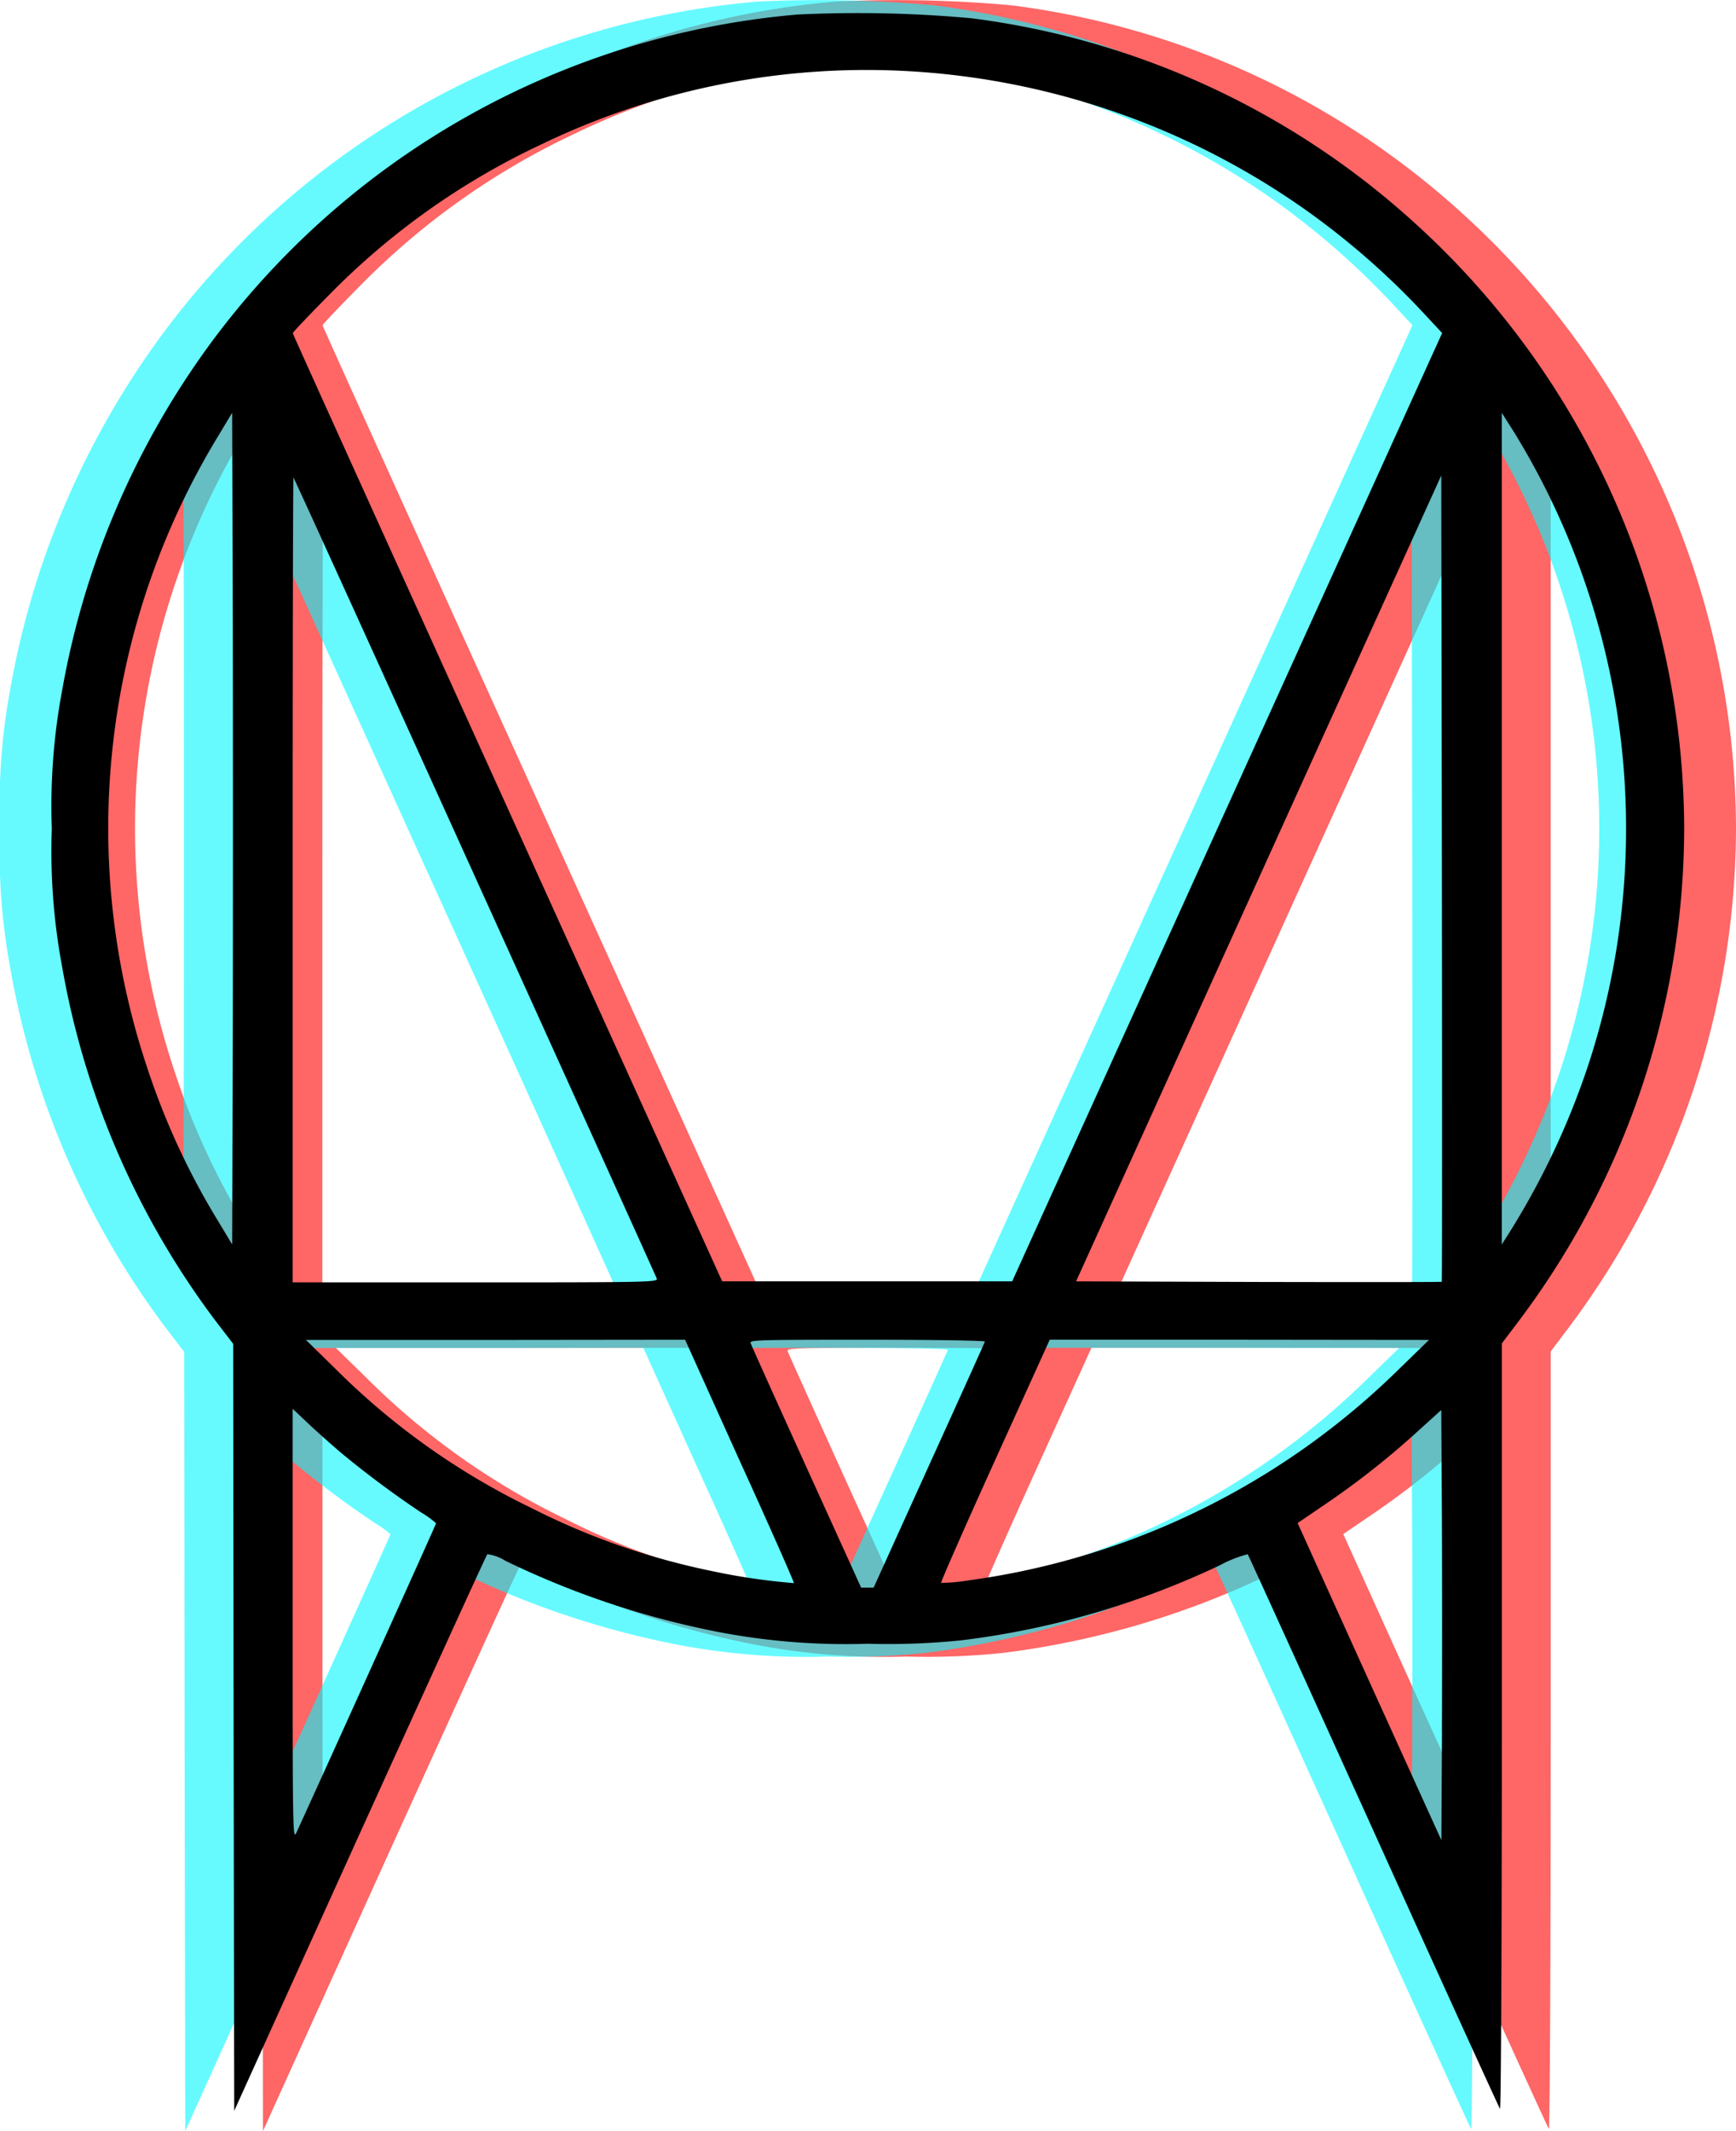 <svg xmlns="http://www.w3.org/2000/svg" width="134" height="164.402" viewBox="0 0 134 164.402"><defs><style>.a{fill:red;}.a,.b{opacity:0.6;}.b{fill:#00f6ff;}.c{fill:#000;}</style></defs><g transform="translate(-383 194.169)"><path class="a" d="M60-1023.535a63.951,63.951,0,0,0-46.057,25.783A65.066,65.066,0,0,0,2.3-970.54a49.09,49.09,0,0,0-.8,10.8,49.09,49.09,0,0,0,.8,10.8,64.612,64.612,0,0,0,12.1,27.854l1.318,1.718.032,30.053.048,30.053,9.851-21.753c5.432-11.944,9.915-21.8,10-21.866a3.5,3.5,0,0,1,1.414.514,68.066,68.066,0,0,0,15.781,5.394,53,53,0,0,0,12.615,1.108,56.905,56.905,0,0,0,7.392-.273,66.035,66.035,0,0,0,20.265-5.892,9.664,9.664,0,0,1,2.153-.851c.064.08,4.5,9.841,9.883,21.721,5.367,11.88,9.835,21.657,9.9,21.737.08.1.145-12.956.145-29.909v-30.069l1.478-1.959A64.391,64.391,0,0,0,129.5-959.736a64.262,64.262,0,0,0-21.213-47.536,63.52,63.52,0,0,0-34.712-15.974A98.383,98.383,0,0,0,60-1023.535Zm9.321,4.479a59.788,59.788,0,0,1,30.662,10.949,60.463,60.463,0,0,1,9.064,7.947l1.478,1.589L93.663-961.422,76.805-924.256H54.066L37.24-961.341C27.984-981.746,20.4-998.49,20.4-998.555c-.016-.064,1.27-1.413,2.828-2.986a57.427,57.427,0,0,1,16.665-11.816A58.643,58.643,0,0,1,69.317-1019.055ZM15.69-943.489l-.048,16.343-1.061-1.766a57.229,57.229,0,0,1-5.609-12.1,59.13,59.13,0,0,1,5.609-49.543l1.061-1.766.048,16.247C15.706-967.153,15.706-952.479,15.69-943.489Zm101.5-45.578a59.362,59.362,0,0,1,4.821,47.761,60.466,60.466,0,0,1-6.171,13.148l-.643,1.011v-65.179l.643,1.011C116.21-990.752,116.8-989.741,117.19-989.067Zm-6.7,64.842c-.032.032-6.492.032-14.367.016l-14.3-.048,14.319-31.578,14.319-31.578.048,31.562C110.521-938.5,110.521-924.256,110.489-924.224Zm-75.8-31.739c7.794,17.178,14.206,31.354,14.254,31.5.08.273-.675.289-14.238.289H20.383v-31.578c0-17.354.032-31.53.064-31.5C20.5-987.22,26.907-973.125,34.685-955.963Zm20.763,45.786c2.378,5.218,4.275,9.52,4.243,9.568a49.7,49.7,0,0,1-6.444-.947,56.1,56.1,0,0,1-14.222-4.977,56.449,56.449,0,0,1-15.347-10.933l-2.25-2.2H36.292l14.865-.016Zm19.22-9.359c-.016.064-1.993,4.447-4.387,9.713l-4.339,9.568h-.98l-4.291-9.44c-2.346-5.185-4.323-9.552-4.371-9.713-.112-.257.386-.273,9.16-.273C70.6-919.681,74.7-919.617,74.668-919.536Zm32.494,2.135a59.568,59.568,0,0,1-33.8,16.584,14.079,14.079,0,0,1-2.137.193c-.048-.048,1.848-4.351,4.21-9.568l4.307-9.488H94.611l14.881.016Zm-83,6.566a76.239,76.239,0,0,0,6.316,4.7,7.276,7.276,0,0,1,1.157.835c0,.08-8.582,19.072-10.944,24.226-.289.626-.305.257-.305-16.279v-16.921l1.173,1.108C22.2-912.553,23.372-911.509,24.159-910.835ZM110.5-888.921l-.048,8.461-5.641-12.426-5.625-12.426,2.121-1.445a64.781,64.781,0,0,0,7.312-5.763l1.832-1.654.048,8.412C110.521-901.138,110.521-893.561,110.5-888.921Z" transform="translate(387.5 829.487)"/><path class="b" d="M60-1023.535a63.951,63.951,0,0,0-46.057,25.783A65.066,65.066,0,0,0,2.3-970.54a49.09,49.09,0,0,0-.8,10.8,49.09,49.09,0,0,0,.8,10.8,64.612,64.612,0,0,0,12.1,27.854l1.318,1.718.032,30.053.048,30.053,9.851-21.753c5.432-11.944,9.915-21.8,10-21.866a3.5,3.5,0,0,1,1.414.514,68.066,68.066,0,0,0,15.781,5.394,53,53,0,0,0,12.615,1.108,56.905,56.905,0,0,0,7.392-.273,66.035,66.035,0,0,0,20.265-5.892,9.664,9.664,0,0,1,2.153-.851c.064.08,4.5,9.841,9.883,21.721,5.367,11.88,9.835,21.657,9.9,21.737.08.1.145-12.956.145-29.909v-30.069l1.478-1.959A64.391,64.391,0,0,0,129.5-959.736a64.262,64.262,0,0,0-21.213-47.536,63.52,63.52,0,0,0-34.712-15.974A98.383,98.383,0,0,0,60-1023.535Zm9.321,4.479a59.788,59.788,0,0,1,30.662,10.949,60.463,60.463,0,0,1,9.064,7.947l1.478,1.589L93.663-961.422,76.805-924.256H54.066L37.24-961.341C27.984-981.746,20.4-998.49,20.4-998.555c-.016-.064,1.27-1.413,2.828-2.986a57.427,57.427,0,0,1,16.665-11.816A58.643,58.643,0,0,1,69.317-1019.055ZM15.69-943.489l-.048,16.343-1.061-1.766a57.229,57.229,0,0,1-5.609-12.1,59.13,59.13,0,0,1,5.609-49.543l1.061-1.766.048,16.247C15.706-967.153,15.706-952.479,15.69-943.489Zm101.5-45.578a59.362,59.362,0,0,1,4.821,47.761,60.466,60.466,0,0,1-6.171,13.148l-.643,1.011v-65.179l.643,1.011C116.21-990.752,116.8-989.741,117.19-989.067Zm-6.7,64.842c-.032.032-6.492.032-14.367.016l-14.3-.048,14.319-31.578,14.319-31.578.048,31.562C110.521-938.5,110.521-924.256,110.489-924.224Zm-75.8-31.739c7.794,17.178,14.206,31.354,14.254,31.5.08.273-.675.289-14.238.289H20.383v-31.578c0-17.354.032-31.53.064-31.5C20.5-987.22,26.907-973.125,34.685-955.963Zm20.763,45.786c2.378,5.218,4.275,9.52,4.243,9.568a49.7,49.7,0,0,1-6.444-.947,56.1,56.1,0,0,1-14.222-4.977,56.449,56.449,0,0,1-15.347-10.933l-2.25-2.2H36.292l14.865-.016Zm19.22-9.359c-.016.064-1.993,4.447-4.387,9.713l-4.339,9.568h-.98l-4.291-9.44c-2.346-5.185-4.323-9.552-4.371-9.713-.112-.257.386-.273,9.16-.273C70.6-919.681,74.7-919.617,74.668-919.536Zm32.494,2.135a59.568,59.568,0,0,1-33.8,16.584,14.079,14.079,0,0,1-2.137.193c-.048-.048,1.848-4.351,4.21-9.568l4.307-9.488H94.611l14.881.016Zm-83,6.566a76.239,76.239,0,0,0,6.316,4.7,7.276,7.276,0,0,1,1.157.835c0,.08-8.582,19.072-10.944,24.226-.289.626-.305.257-.305-16.279v-16.921l1.173,1.108C22.2-912.553,23.372-911.509,24.159-910.835ZM110.5-888.921l-.048,8.461-5.641-12.426-5.625-12.426,2.121-1.445a64.781,64.781,0,0,0,7.312-5.763l1.832-1.654.048,8.412C110.521-901.138,110.521-893.561,110.5-888.921Z" transform="translate(381.5 829.487)"/><path class="c" d="M59.082-1023.536a62.953,62.953,0,0,0-45.338,25.38A64.049,64.049,0,0,0,2.291-971.37,48.322,48.322,0,0,0,1.5-960.734,48.322,48.322,0,0,0,2.291-950.1,63.6,63.6,0,0,0,14.2-922.68l1.3,1.691.032,29.584.047,29.584,9.7-21.413c5.347-11.758,9.76-21.461,9.84-21.524a3.44,3.44,0,0,1,1.392.506,67,67,0,0,0,15.534,5.31,52.171,52.171,0,0,0,12.418,1.09,56.038,56.038,0,0,0,7.277-.269,65,65,0,0,0,19.948-5.8,9.509,9.509,0,0,1,2.12-.837c.063.079,4.429,9.687,9.729,21.382,5.284,11.694,9.681,21.319,9.745,21.4.079.095.142-12.753.142-29.441v-29.6l1.455-1.928A63.385,63.385,0,0,0,127.5-960.734a63.258,63.258,0,0,0-20.881-46.793,62.529,62.529,0,0,0-34.169-15.724A96.89,96.89,0,0,0,59.082-1023.536Zm9.175,4.409A58.857,58.857,0,0,1,98.44-1008.35a59.533,59.533,0,0,1,8.922,7.823l1.455,1.564L92.223-962.394,75.629-925.809H53.245L36.682-962.315C27.57-982.4,20.1-998.883,20.1-998.947c-.016-.063,1.25-1.391,2.784-2.939a56.529,56.529,0,0,1,16.4-11.631A57.729,57.729,0,0,1,68.257-1019.127ZM15.468-944.742l-.047,16.088-1.044-1.738a56.336,56.336,0,0,1-5.521-11.916,58.206,58.206,0,0,1,5.521-48.769l1.044-1.738.047,15.993C15.484-968.035,15.484-953.591,15.468-944.742Zm99.914-44.865a58.434,58.434,0,0,1,4.746,47.015,59.522,59.522,0,0,1-6.075,12.943l-.633,1v-64.161l.633,1C114.417-991.266,115-990.271,115.382-989.607Zm-6.6,63.829c-.032.032-6.391.032-14.142.016l-14.079-.047,14.095-31.085,14.095-31.085.047,31.069C108.818-939.827,108.818-925.809,108.786-925.778ZM34.167-957.021c7.672,16.91,13.984,30.864,14.032,31.006.079.269-.664.285-14.016.285H20.088v-31.085c0-17.083.032-31.037.063-31.006C20.2-987.789,26.51-973.914,34.167-957.021ZM54.605-911.95c2.341,5.136,4.208,9.371,4.176,9.419a48.926,48.926,0,0,1-6.344-.932,55.217,55.217,0,0,1-14-4.9,55.567,55.567,0,0,1-15.107-10.762l-2.215-2.165H35.749l14.633-.016Zm18.92-9.213c-.016.063-1.962,4.378-4.319,9.561l-4.271,9.419H63.97l-4.224-9.292c-2.31-5.1-4.255-9.4-4.3-9.561-.111-.253.38-.269,9.017-.269C69.523-921.305,73.556-921.242,73.525-921.163Zm31.986,2.1a58.636,58.636,0,0,1-33.268,16.325,13.88,13.88,0,0,1-2.1.19c-.047-.047,1.819-4.283,4.145-9.419l4.24-9.34H93.156l14.649.016ZM23.805-912.6a75.06,75.06,0,0,0,6.217,4.63,7.162,7.162,0,0,1,1.139.822c0,.079-8.447,18.774-10.773,23.847-.285.616-.3.253-.3-16.024V-915.98l1.155,1.09C21.875-914.289,23.03-913.262,23.805-912.6Zm85,21.571-.047,8.328L103.2-894.93l-5.537-12.232,2.088-1.422a63.779,63.779,0,0,0,7.2-5.673l1.8-1.628.047,8.281C108.818-903.053,108.818-895.594,108.8-891.026Z" transform="translate(385.5 830.487)"/></g></svg>